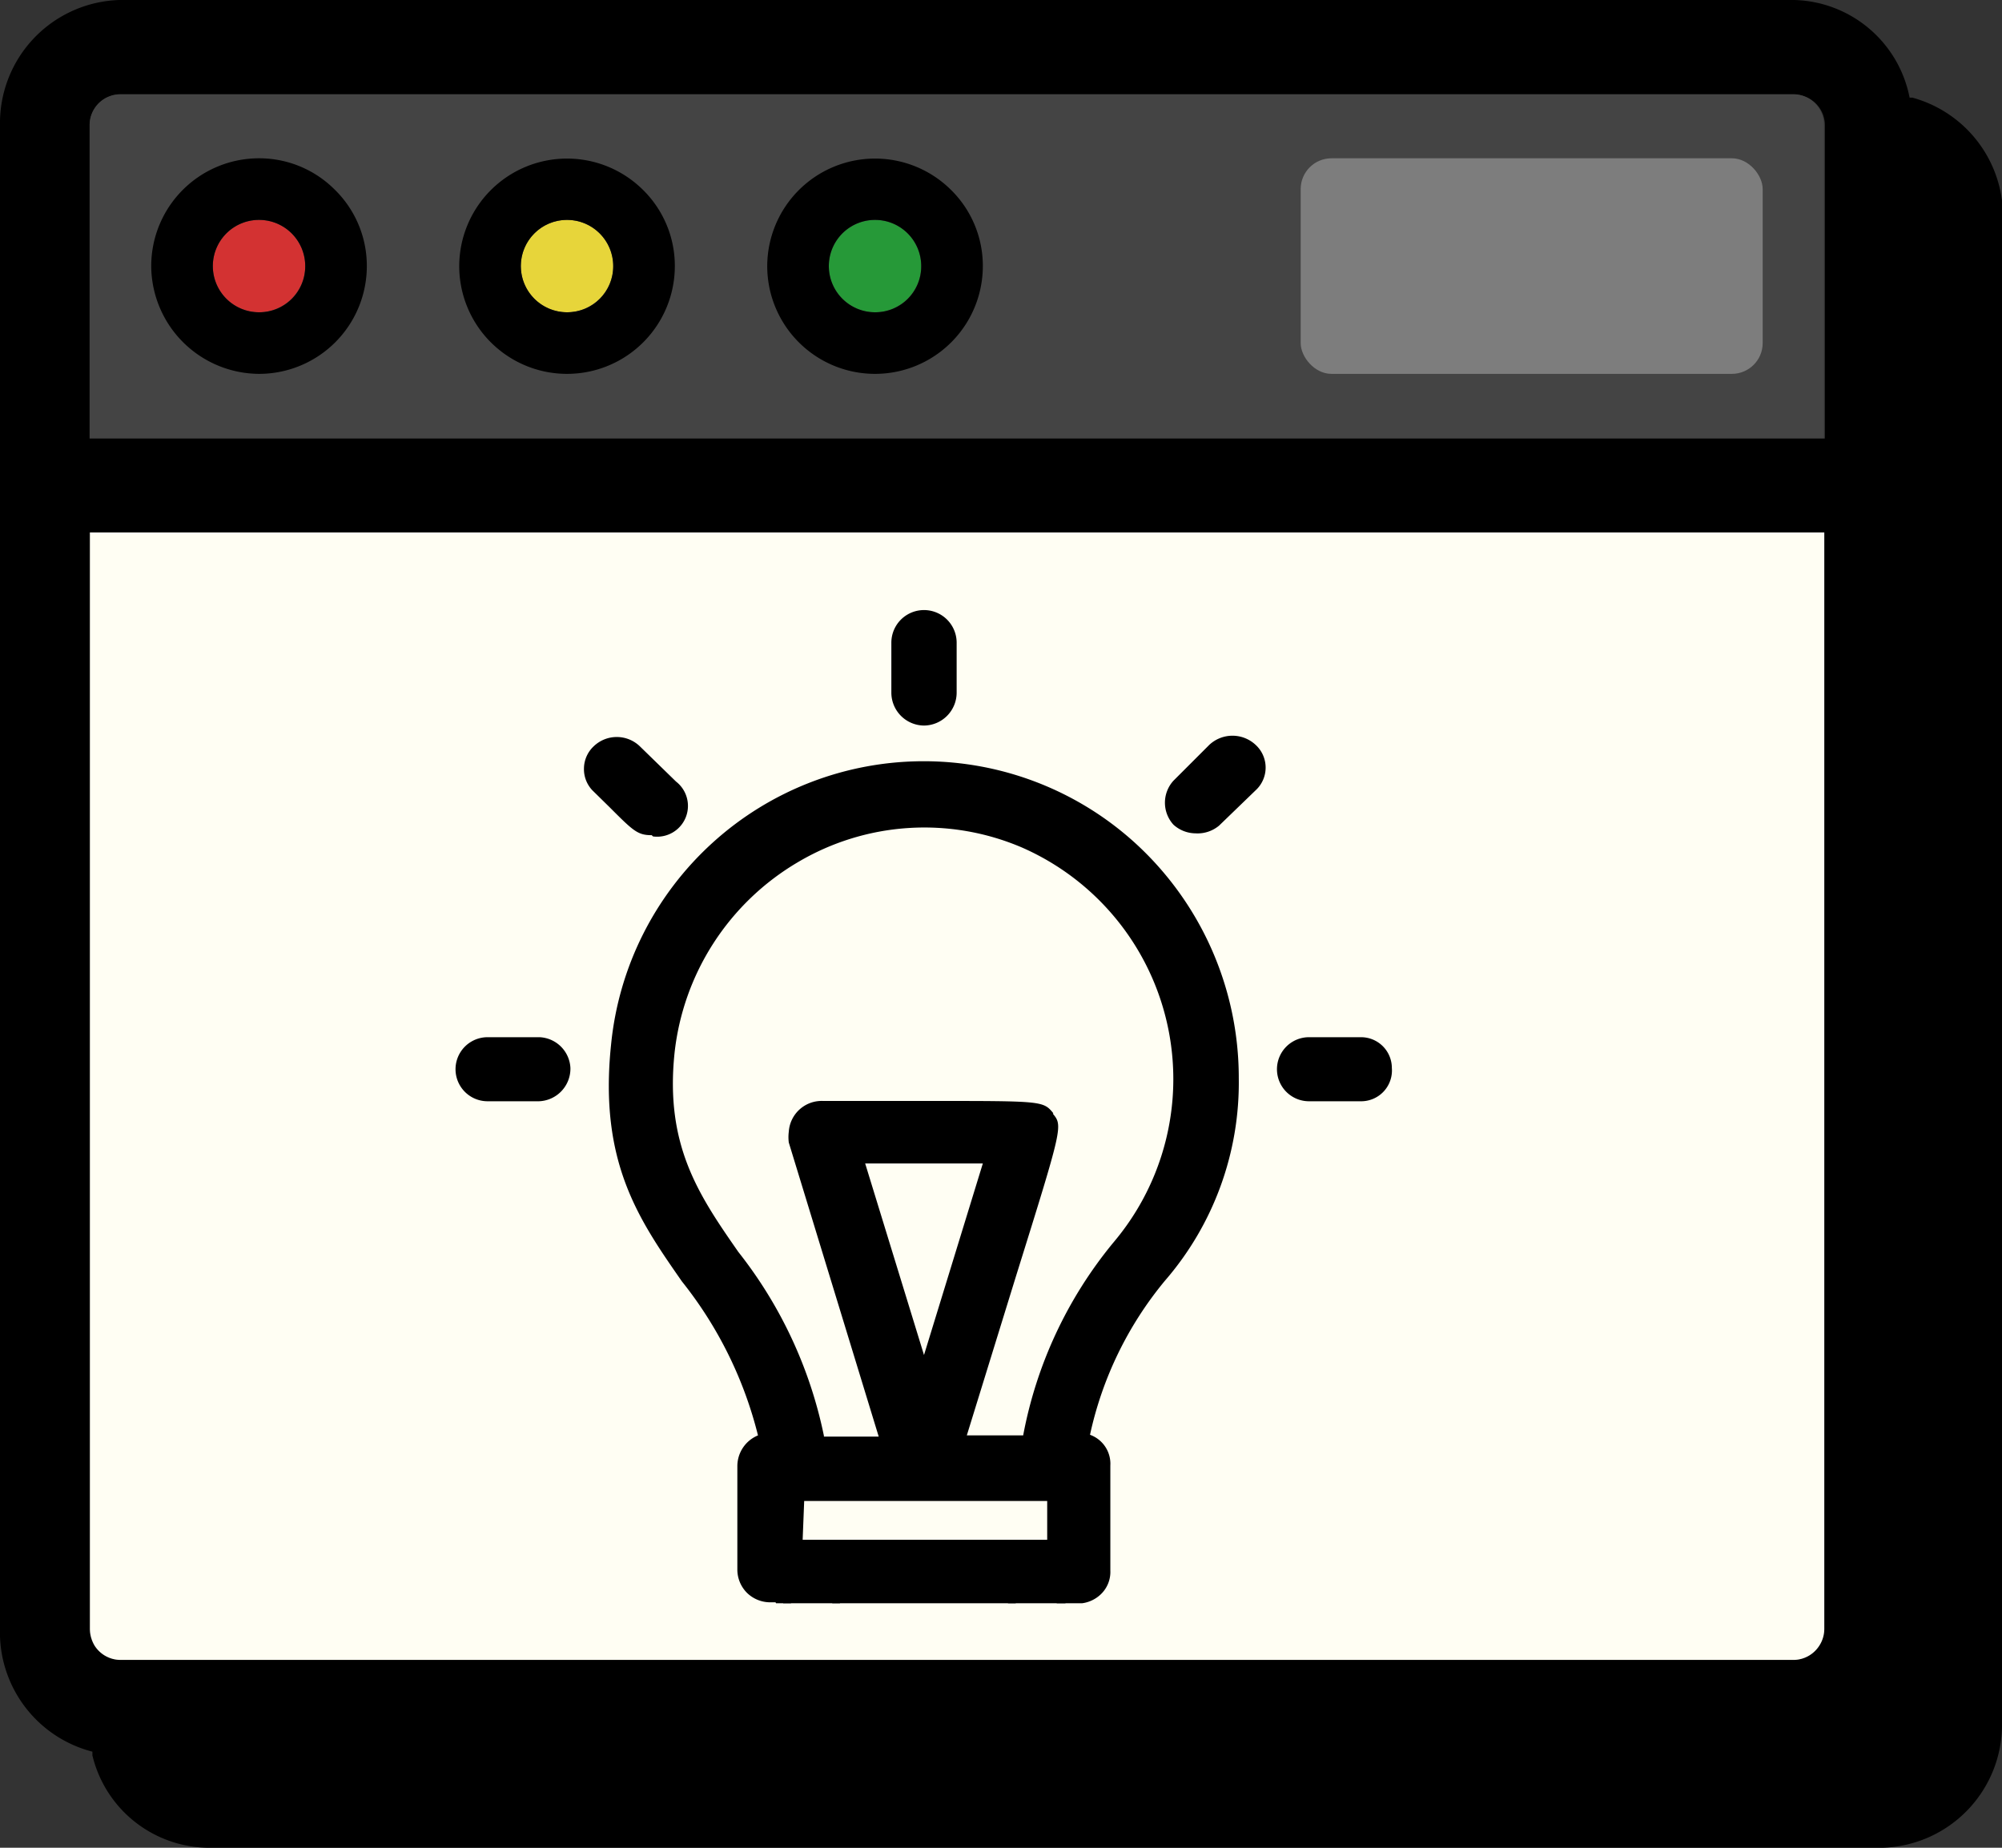 <svg id="Слой_1" data-name="Слой 1" xmlns="http://www.w3.org/2000/svg" xmlns:xlink="http://www.w3.org/1999/xlink" viewBox="0 0 65 60"><rect x="0" y="0" width="65" height="60" fill="#333333" stroke="none"/><defs><style>.cls-1{fill:none;}.cls-2{fill:#444;}.cls-3{fill:#fffef3;}.cls-4{fill:#d33232;}.cls-5{fill:#e7d53a;}.cls-6{fill:#269938;}.cls-7{fill:#7d7d7d;}.cls-8{clip-path:url(#clip-path);}</style><clipPath id="clip-path"><rect class="cls-1" x="14" y="19.06" width="32" height="33"/></clipPath></defs><path d="M59.22,17.29V52.88a1.08,1.08,0,0,1-.16.57,1,1,0,0,0,.17-.57V17.29Z"/><path d="M62.09,3.17H62A3.92,3.92,0,0,0,58.25,0H3.88A4,4,0,0,0,0,4.07V52.88a4,4,0,0,0,3,4L3,57A3.91,3.91,0,0,0,6.8,60H61.12A4,4,0,0,0,65,55.93V6.51A4,4,0,0,0,62.09,3.17Zm-59.18.9a1,1,0,0,1,1-1H58.25a1,1,0,0,1,1,1V14.24H2.91ZM59.23,52.88a1,1,0,0,1-.17.57,1,1,0,0,1-.8.45H3.89a1,1,0,0,1-.81-.45,1,1,0,0,1-.17-.57V17.29H59.23Z"/><path class="cls-2" d="M59.22,4.06V14.23H2.91V4.06a1,1,0,0,1,1-1H58.25A1,1,0,0,1,59.22,4.06Z"/><path class="cls-3" d="M59.23,17.29V52.88a1,1,0,0,1-.17.57,1,1,0,0,1-.8.45H3.89a1,1,0,0,1-.81-.45,1.08,1.08,0,0,1-.16-.57V17.29Z"/><circle class="cls-4" cx="8.41" cy="8.64" r="1.5"/><path d="M10.85,6.14a3.46,3.46,0,0,0-2.44-1,3.5,3.5,0,0,0-3.5,3.5,3.52,3.52,0,0,0,3.5,3.5,3.5,3.5,0,0,0,3.5-3.5A3.46,3.46,0,0,0,10.85,6.14Zm-2.44,4a1.5,1.5,0,1,1,1.5-1.5A1.49,1.49,0,0,1,8.41,10.14Z"/><circle class="cls-5" cx="18.41" cy="8.64" r="1.5"/><path d="M20.85,6.14a3.5,3.5,0,0,0-5.94,2.5,3.5,3.5,0,0,0,7,0A3.46,3.46,0,0,0,20.85,6.14Zm-2.44,4a1.5,1.5,0,1,1,1.5-1.5A1.49,1.49,0,0,1,18.41,10.14Z"/><circle class="cls-6" cx="28.41" cy="8.64" r="1.5"/><path d="M30.85,6.14a3.5,3.5,0,0,0-5.94,2.5,3.5,3.5,0,0,0,7,0A3.46,3.46,0,0,0,30.85,6.14Zm-2.44,4a1.5,1.5,0,1,1,1.5-1.5A1.49,1.49,0,0,1,28.41,10.14Z"/><rect class="cls-7" x="42.23" y="5.14" width="15" height="7" rx="1"/><g class="cls-8"><path d="M30.83,22.5V20.87a.83.83,0,0,0-1.66,0V22.5a.83.83,0,0,0,1.66,0Z"/><path d="M30,23.56a1.07,1.07,0,0,1-1.06-1.06V20.87a1.06,1.06,0,0,1,2.12,0V22.5A1.07,1.07,0,0,1,30,23.56Zm0-3.29a.6.6,0,0,0-.6.6V22.5a.6.6,0,1,0,1.2,0V20.87A.6.6,0,0,0,30,20.27Z"/><path d="M21.16,26.89a.82.82,0,0,0,.59-1.39l-1.18-1.15a.86.86,0,0,0-1.18,0,.79.79,0,0,0,0,1.12l0,0C20.67,26.75,20.72,26.89,21.16,26.89Z"/><path d="M21.16,27.12h0c-.46,0-.6-.14-1.37-.91l-.56-.55,0,0a1,1,0,0,1-.27-.72,1,1,0,0,1,.32-.71,1.08,1.08,0,0,1,1.49,0l1.18,1.15a1,1,0,0,1-.75,1.78ZM20,24.34a.6.6,0,0,0-.43.18.5.5,0,0,0-.18.39.56.56,0,0,0,.15.41l.58.57c.76.75.8.78,1.06.78a.6.6,0,0,0,.55-.37.57.57,0,0,0-.12-.64l-1.18-1.15A.63.63,0,0,0,20,24.34Z"/><path d="M39.42,24.35,38.25,25.5a.82.82,0,0,0,0,1.11.84.84,0,0,0,1.13,0l1.19-1.15a.8.8,0,0,0,0-1.14h0a.86.86,0,0,0-1.19,0Z"/><path d="M38.81,27.06a1.08,1.08,0,0,1-.71-.28,1.06,1.06,0,0,1,0-1.43l1-1,0,0,.16-.16a1.1,1.1,0,0,1,1.51,0,1,1,0,0,1,0,1.47l-1.19,1.15A1.09,1.09,0,0,1,38.81,27.06Zm.92-2.71h0l-1.33,1.31a.6.6,0,0,0,0,.8.61.61,0,0,0,.81,0l1.18-1.15a.58.58,0,0,0,0-.82A.63.63,0,0,0,39.73,24.35Z"/><path d="M44.17,33.9H42.5a.83.83,0,0,0-.83.81h0a.83.83,0,0,0,.83.82h1.67a.82.82,0,1,0,0-1.63Z"/><path d="M44.17,35.76H42.5a1,1,0,1,1,0-2.08h1.69a1,1,0,0,1,1,1A1,1,0,0,1,44.17,35.76Zm-1.67-.45h1.67a.62.62,0,0,0,.61-.6.6.6,0,0,0-.6-.58H42.49a.61.61,0,0,0-.6.59.62.62,0,0,0,.61.59Z"/><path d="M17.5,33.9H15.83a.83.83,0,0,0-.83.81h0a.83.83,0,0,0,.83.82H17.5a.82.82,0,1,0,0-1.63Z"/><path d="M17.5,35.76H15.83a1,1,0,1,1,0-2.08h1.69a1.05,1.05,0,0,1,1,1A1.06,1.06,0,0,1,17.5,35.76Zm-1.67-.45H17.5a.6.6,0,0,0,.6-.6.59.59,0,0,0-.6-.58H15.83a.59.59,0,1,0,0,1.18Z"/><path d="M36.67,27.51a10,10,0,0,0-13.36,0,10.15,10.15,0,0,0-3.25,6.42c-.68,6.51,3.69,7.23,4.81,12.87a.83.83,0,0,0-.7.81V51a.83.83,0,0,0,.24.6.87.87,0,0,0,.59.24h.32c4.33,8.76,4,8.45,4.68,8.45s.52,0,4.68-8.41H35a.87.87,0,0,0,.59-.24.83.83,0,0,0,.24-.6V47.63a.84.84,0,0,0-.7-.84C36.13,41.33,40,40.91,40,35A10.17,10.17,0,0,0,36.67,27.51Zm-2.5,21v1.68H25.83V48.47Zm-4.88,7.61a5.62,5.62,0,0,1,1.42,0L30,57.51Zm2.18-1.53a6.39,6.39,0,0,0-2.95,0l-1.34-2.72h5.64Zm4.91-14.14h0a13.6,13.6,0,0,0-2.94,6.38H31.12C34.36,36.26,34.36,36.71,34,36.26s-.06-.34-7.33-.34a.83.83,0,0,0-.87.81.63.63,0,0,0,0,.27l3,9.84H26.56c-1.06-6.17-5.44-6.94-4.84-12.66h0a8.45,8.45,0,0,1,4.06-6.37,8.27,8.27,0,0,1,7.48-.55,8.44,8.44,0,0,1,4.39,11.09,8.67,8.67,0,0,1-1.27,2ZM30,44.77l-2.21-7.22h4.42Z"/><path d="M29.85,60.49c-.54,0-.62-.18-2.48-4-.55-1.13-1.26-2.58-2.19-4.46H25a1.08,1.08,0,0,1-.75-.31,1.07,1.07,0,0,1-.31-.76V47.61a1.08,1.08,0,0,1,.67-1,13.06,13.06,0,0,0-2.47-5c-1.39-2-2.7-3.86-2.3-7.69a10.2,10.2,0,0,1,17-6.56h0A10.32,10.32,0,0,1,40.22,35a9.82,9.82,0,0,1-2.4,6.59,11.73,11.73,0,0,0-2.43,5,1,1,0,0,1,.66,1V51a1,1,0,0,1-.3.76,1.08,1.08,0,0,1-.75.31h-.18l-2,4.05C30.7,60.49,30.7,60.49,30,60.49h-.15ZM30,25.17a9.77,9.77,0,0,0-6.53,2.51A9.92,9.92,0,0,0,20.28,34c-.38,3.66.89,5.47,2.23,7.38a13.24,13.24,0,0,1,2.58,5.42l.05.23-.24,0a.58.58,0,0,0-.5.58V51a.62.62,0,0,0,.17.45.66.66,0,0,0,.43.17h.46l.06.12c1,1.94,1.69,3.44,2.25,4.59C29.6,60,29.62,60.06,29.93,60H30c.4,0,.42,0,2.42-4.11l2.06-4.18.06-.12H35a.61.61,0,0,0,.61-.61V47.63a.61.61,0,0,0-.52-.61l-.22,0,0-.23a12,12,0,0,1,2.55-5.4A9.45,9.45,0,0,0,39.78,35a10,10,0,0,0-3.26-7.35A9.77,9.77,0,0,0,30,25.17ZM30,58l-1.06-2.07.32,0a6.11,6.11,0,0,1,1.48,0l.32,0Zm-.36-1.7L30,57l.36-.71Q30,56.29,29.64,56.31ZM28.4,54.85l-1.58-3.2h6.36l-1.59,3.2-.17,0a6.24,6.24,0,0,0-2.85,0ZM30,54.2a6.19,6.19,0,0,1,1.35.14l1.11-2.24H27.54l1.1,2.24A6.22,6.22,0,0,1,30,54.2Zm4.39-3.78H25.6V48.25h.23l8.56,0ZM26.06,50H34V48.74l-7.89,0Zm3.07-2.9H26.37l0-.19a13.75,13.75,0,0,0-2.7-6c-1.28-1.83-2.48-3.56-2.14-6.75a8.66,8.66,0,0,1,4.16-6.54,8.53,8.53,0,0,1,7.69-.56,8.64,8.64,0,0,1,4.5,11.38,8.53,8.53,0,0,1-1.25,2l-.05.12a13.47,13.47,0,0,0-2.89,6.27l0,.19H30.82l.08-.29c.71-2.31,1.27-4.09,1.69-5.47C34,36.83,34,36.65,33.86,36.44l-.07-.08c-.18-.22-.18-.23-3.63-.22-.91,0-2.06,0-3.52,0a.62.62,0,0,0-.62.59.69.69,0,0,0,0,.2Zm-2.38-.45h1.78l-2.92-9.55a1.39,1.39,0,0,1,0-.35,1.07,1.07,0,0,1,1.11-1h3.48c3.66,0,3.67,0,4,.4L34,36.3l.18-.14c.33.4.33.4-1.19,5.27l-1.6,5.18h1.83a13.85,13.85,0,0,1,2.91-6.24v0l.05-.06a8.21,8.21,0,0,0-3-12.79A8.05,8.05,0,0,0,25.9,28a8.22,8.22,0,0,0-4,6.2c-.31,3,.79,4.61,2.07,6.45A14.27,14.27,0,0,1,26.75,46.62ZM30,45.54l-2.51-8.21h5Zm-1.91-7.76L30,44l1.91-6.22Z"/></g></svg>
